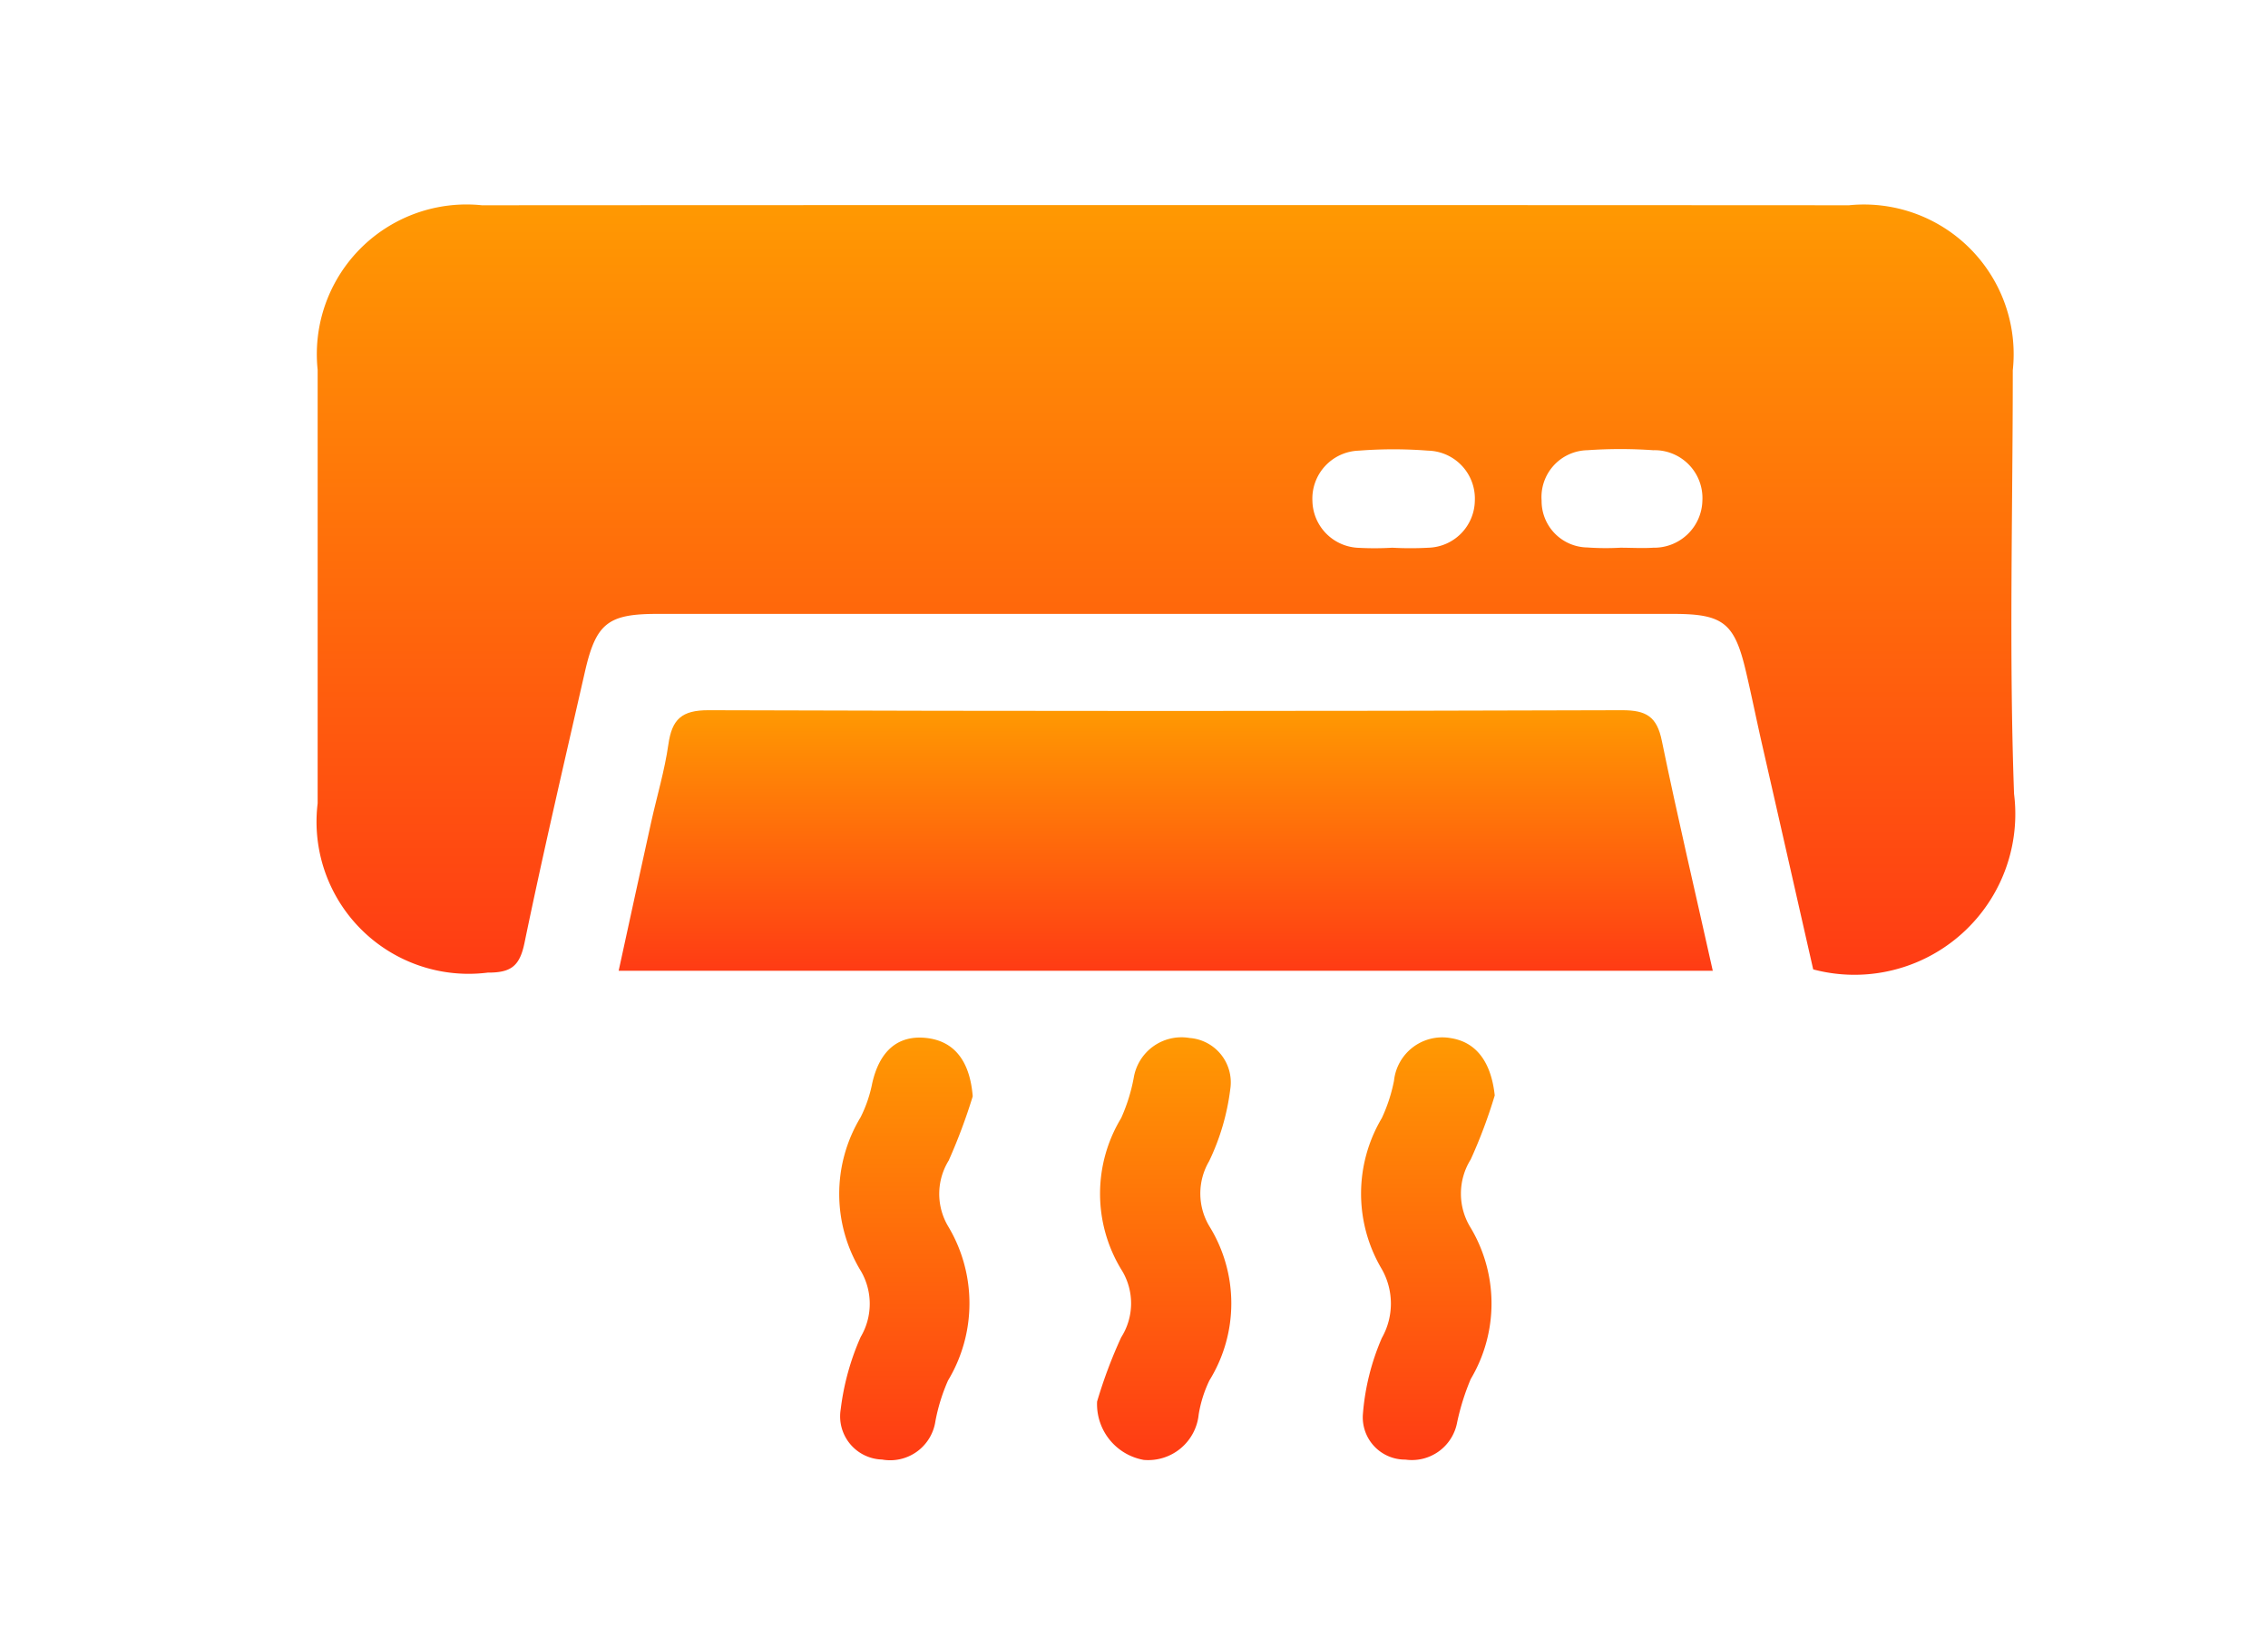 <svg xmlns="http://www.w3.org/2000/svg" xmlns:xlink="http://www.w3.org/1999/xlink" width="36" height="26" viewBox="0 0 36 26">
  <defs>
    <linearGradient id="linear-gradient" x1="0.5" x2="0.5" y2="1" gradientUnits="objectBoundingBox">
      <stop offset="0" stop-color="#ff9902"/>
      <stop offset="1" stop-color="#ff3b14"/>
    </linearGradient>
  </defs>
  <g id="Group_126"  transform="translate(590 183.64)">
    <rect id="Rectangle_233"  width="36" height="26" transform="translate(-590 -183.64)" fill="none"/>
    <path id="Path_233"  d="M-518.284-136.735c-.27-1.188-.544-2.4-.818-3.6-.085-.375-.161-.753-.249-1.127-.181-.773-.359-.917-1.152-.917h-15.554c-.193,0-.385,0-.578,0-.783,0-.971.151-1.147.925-.326,1.432-.661,2.863-.958,4.3-.076.367-.213.472-.583.47a2.414,2.414,0,0,1-2.7-2.687q0-3.442,0-6.884a2.376,2.376,0,0,1,2.607-2.612q10.851-.006,21.7,0a2.376,2.376,0,0,1,2.6,2.62c0,2.242-.061,4.486.02,6.725A2.553,2.553,0,0,1-518.284-136.735Zm-6.682-6.695a5.245,5.245,0,0,0,.575,0,.759.759,0,0,0,.736-.747.761.761,0,0,0-.742-.794,7.1,7.1,0,0,0-1.1,0,.762.762,0,0,0-.736.8.761.761,0,0,0,.741.743A4.742,4.742,0,0,0-524.966-143.43Zm3.62,0v0c.174,0,.349.011.522,0a.766.766,0,0,0,.781-.748.76.76,0,0,0-.781-.8,7.489,7.489,0,0,0-1.044,0,.744.744,0,0,0-.727.8.737.737,0,0,0,.726.744A4.175,4.175,0,0,0-521.346-143.43Z" transform="translate(-42.935 -31.514)" fill="url(#linear-gradient)"/>
    <path id="Path_234"  d="M-479.214-68.423h-17.367c.176-.808.345-1.587.517-2.364.091-.41.213-.815.272-1.229.057-.4.21-.545.639-.544q7.252.024,14.5,0c.383,0,.553.1.631.489C-479.775-70.871-479.494-69.68-479.214-68.423Z" transform="translate(-83.599 -99.804)" fill="url(#linear-gradient)"/>
    <path id="Path_235"  d="M-424.333-17.351a7.628,7.628,0,0,1,.382-1.019,1.006,1.006,0,0,0,0-1.082,2.317,2.317,0,0,1,0-2.4,2.811,2.811,0,0,0,.2-.641.768.768,0,0,1,.887-.631.707.707,0,0,1,.645.814,3.685,3.685,0,0,1-.335,1.141,1.013,1.013,0,0,0,.005,1.037,2.326,2.326,0,0,1,0,2.443,1.969,1.969,0,0,0-.171.541.806.806,0,0,1-.872.723A.9.9,0,0,1-424.333-17.351Z" transform="translate(-148.253 -144.036)" fill="url(#linear-gradient)"/>
    <path id="Path_236"  d="M-382.314-22.224a8.1,8.1,0,0,1-.381,1.016,1.026,1.026,0,0,0,0,1.087,2.348,2.348,0,0,1,0,2.4,3.784,3.784,0,0,0-.217.694.73.73,0,0,1-.819.585.671.671,0,0,1-.675-.731,3.765,3.765,0,0,1,.3-1.2,1.109,1.109,0,0,0,0-1.092,2.348,2.348,0,0,1,0-2.4,2.566,2.566,0,0,0,.193-.592.77.77,0,0,1,.9-.677C-382.6-23.07-382.37-22.745-382.314-22.224Z" transform="translate(-183.96 -144.024)" fill="url(#linear-gradient)"/>
    <path id="Path_237"  d="M-461.111-22.189a9.036,9.036,0,0,1-.381,1.018,1.009,1.009,0,0,0-.011,1.042,2.378,2.378,0,0,1,0,2.451,2.94,2.94,0,0,0-.2.645.726.726,0,0,1-.847.61.686.686,0,0,1-.656-.8,4.02,4.02,0,0,1,.316-1.145,1.035,1.035,0,0,0,.008-1.041,2.352,2.352,0,0,1-.009-2.448,2.094,2.094,0,0,0,.185-.541c.117-.516.41-.768.861-.718S-461.154-22.737-461.111-22.189Z" transform="translate(-113.449 -144.044)" fill="url(#linear-gradient)"/>
  </g>
</svg>
